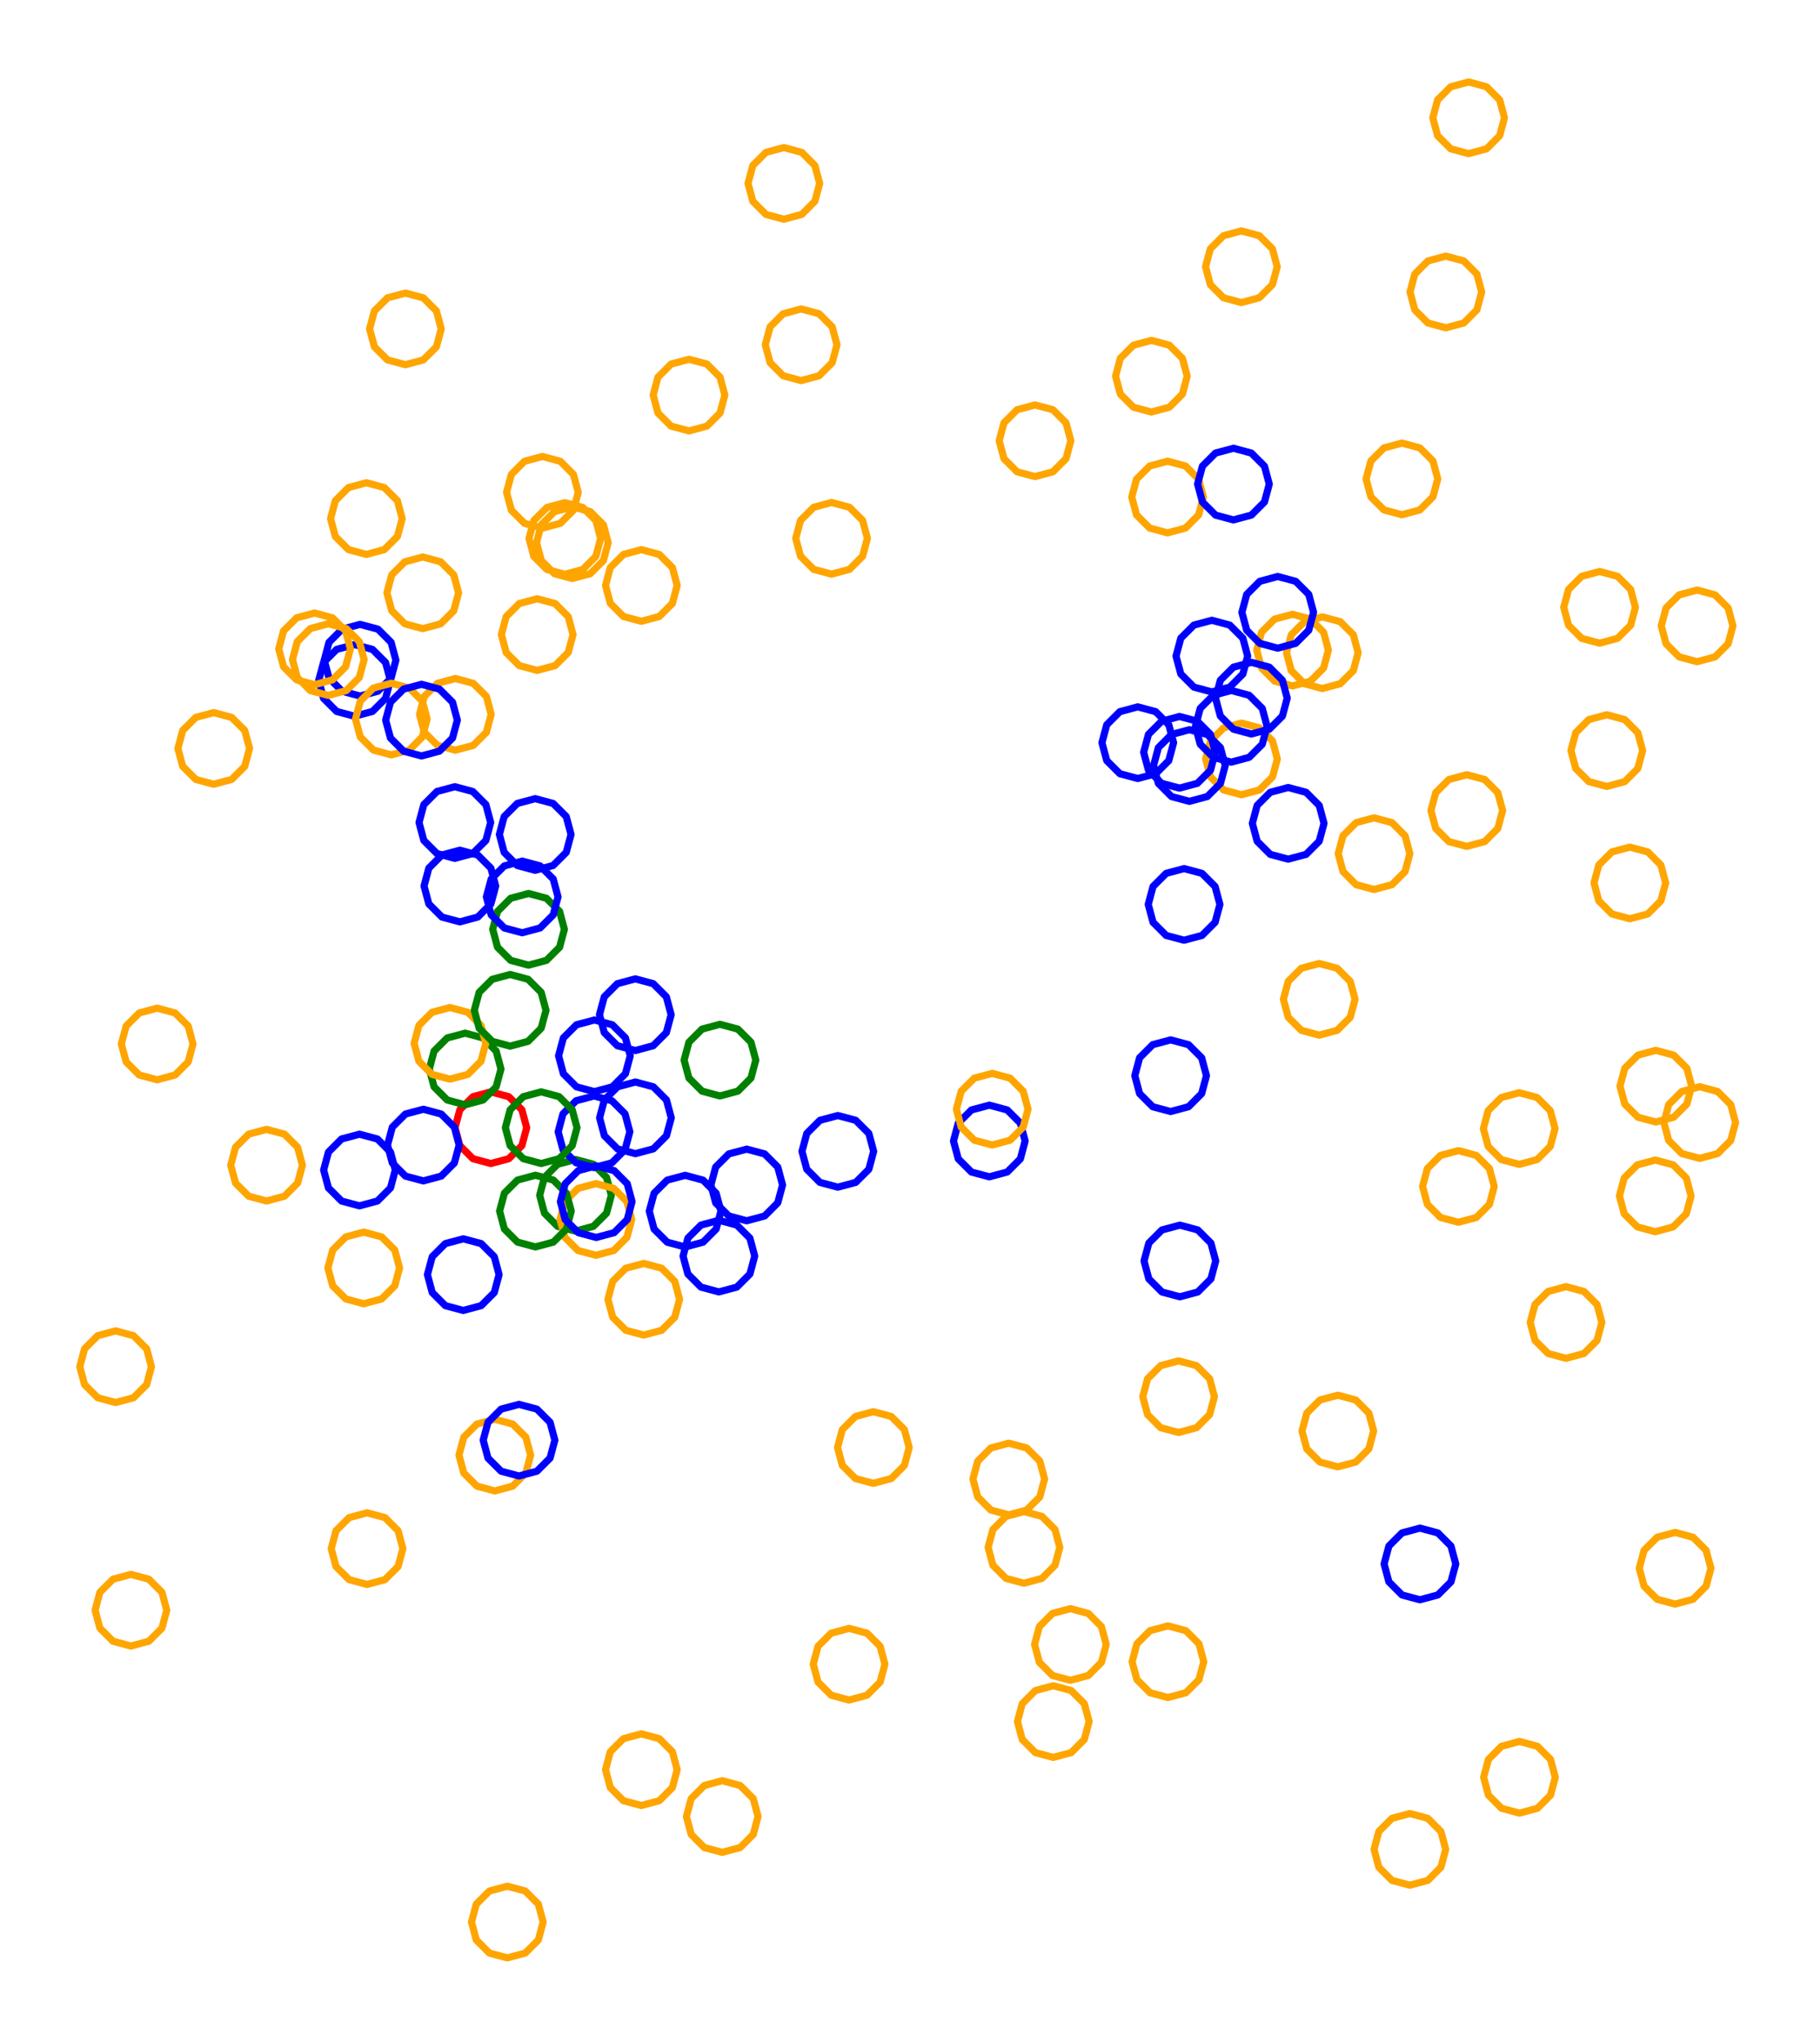 <?xml version="1.0" ?><!DOCTYPE svg  PUBLIC '-//W3C//DTD SVG 1.1//EN'  'http://www.w3.org/Graphics/SVG/1.1/DTD/svg11.dtd'><svg height="285.000" viewBox="-129.000 -134.000 254.000 285.000" width="254.000" xmlns="http://www.w3.org/2000/svg"><line fill="none" stroke="none" stroke-linecap="round" stroke-width="2.0" x1="0.0" x2="0.0" y1="0.0" y2="0.0"/><polygon fill="none" fill-rule="evenodd" points="0.0,0.0 0.0,0.0 0.0,0.0" stroke-linejoin="round"/><polyline fill="none" points="-12.947,-53.87 -10.447,-54.54 -8.617,-56.37 -7.947,-58.87 -8.617,-61.37 -10.447,-63.2 -12.947,-63.87 -15.447,-63.2 -17.277,-61.37 -17.947,-58.87 -17.277,-56.37 -15.447,-54.54 -12.947,-53.87" stroke="#ffa500" stroke-linecap="round" stroke-linejoin="round"/><polyline fill="none" points="33.948,-59.632 36.448,-60.302 38.278,-62.132 38.948,-64.632 38.278,-67.132 36.448,-68.962 33.948,-69.632 31.448,-68.962 29.618,-67.132 28.948,-64.632 29.618,-62.132 31.448,-60.302 33.948,-59.632" stroke="#ffa500" stroke-linecap="round" stroke-linejoin="round"/><polyline fill="none" points="44.246,-91.773 46.746,-92.443 48.577,-94.273 49.246,-96.773 48.577,-99.273 46.746,-101.103 44.246,-101.773 41.746,-101.103 39.916,-99.273 39.246,-96.773 39.916,-94.273 41.746,-92.443 44.246,-91.773" stroke="#ffa500" stroke-linecap="round" stroke-linejoin="round"/><polyline fill="none" points="15.445,-67.485 17.945,-68.154 19.775,-69.985 20.445,-72.485 19.775,-74.985 17.945,-76.815 15.445,-77.485 12.945,-76.815 11.115,-74.985 10.445,-72.485 11.115,-69.985 12.945,-68.154 15.445,-67.485" stroke="#ffa500" stroke-linecap="round" stroke-linejoin="round"/><polyline fill="none" points="-40.32,27.009 -37.82,26.339 -35.99,24.509 -35.32,22.009 -35.99,19.509 -37.82,17.679 -40.32,17.009 -42.82,17.679 -44.65,19.509 -45.32,22.009 -44.65,24.509 -42.82,26.339 -40.32,27.009" stroke="#00f" stroke-linecap="round" stroke-linejoin="round"/><polyline fill="none" points="-79.519,-34.038 -77.019,-34.708 -75.189,-36.538 -74.519,-39.038 -75.189,-41.538 -77.019,-43.368 -79.519,-44.038 -82.019,-43.368 -83.849,-41.538 -84.519,-39.038 -83.849,-36.538 -82.019,-34.708 -79.519,-34.038" stroke="#00f" stroke-linecap="round" stroke-linejoin="round"/><polyline fill="none" points="31.686,-76.496 34.186,-77.166 36.016,-78.996 36.686,-81.496 36.016,-83.996 34.186,-85.827 31.686,-86.496 29.186,-85.827 27.356,-83.996 26.686,-81.496 27.356,-78.996 29.186,-77.166 31.686,-76.496" stroke="#ffa500" stroke-linecap="round" stroke-linejoin="round"/><polyline fill="none" points="75.963,-112.559 78.463,-113.229 80.293,-115.059 80.963,-117.559 80.293,-120.059 78.463,-121.889 75.963,-122.559 73.463,-121.889 71.633,-120.059 70.963,-117.559 71.633,-115.059 73.463,-113.229 75.963,-112.559" stroke="#ffa500" stroke-linecap="round" stroke-linejoin="round"/><polyline fill="none" points="-78.751,-36.861 -76.251,-37.531 -74.421,-39.361 -73.751,-41.861 -74.421,-44.361 -76.251,-46.191 -78.751,-46.861 -81.251,-46.191 -83.081,-44.361 -83.751,-41.861 -83.081,-39.361 -81.251,-37.531 -78.751,-36.861" stroke="#00f" stroke-linecap="round" stroke-linejoin="round"/><polyline fill="none" points="-28.671,46.304 -26.171,45.634 -24.341,43.804 -23.671,41.304 -24.341,38.804 -26.171,36.974 -28.671,36.304 -31.171,36.974 -33.001,38.804 -33.671,41.304 -33.001,43.804 -31.171,45.634 -28.671,46.304" stroke="#00f" stroke-linecap="round" stroke-linejoin="round"/><polyline fill="none" points="75.703,-15.875 78.203,-16.544 80.033,-18.375 80.703,-20.875 80.033,-23.375 78.203,-25.205 75.703,-25.875 73.203,-25.205 71.373,-23.375 70.703,-20.875 71.373,-18.375 73.203,-16.544 75.703,-15.875" stroke="#ffa500" stroke-linecap="round" stroke-linejoin="round"/><polyline fill="none" points="51.39,-38.267 53.89,-38.937 55.72,-40.767 56.39,-43.267 55.72,-45.767 53.89,-47.598 51.39,-48.267 48.89,-47.598 47.06,-45.767 46.39,-43.267 47.06,-40.767 48.89,-38.937 51.39,-38.267" stroke="#ffa500" stroke-linecap="round" stroke-linejoin="round"/><polyline fill="none" points="72.782,-88.25 75.282,-88.92 77.112,-90.75 77.782,-93.25 77.112,-95.75 75.282,-97.581 72.782,-98.25 70.282,-97.581 68.452,-95.75 67.782,-93.25 68.452,-90.75 70.282,-88.92 72.782,-88.25" stroke="#ffa500" stroke-linecap="round" stroke-linejoin="round"/><polyline fill="none" points="9.068,30.241 11.568,29.571 13.399,27.741 14.068,25.241 13.399,22.741 11.568,20.911 9.068,20.241 6.568,20.911 4.738,22.741 4.068,25.241 4.738,27.741 6.568,29.571 9.068,30.241" stroke="#00f" stroke-linecap="round" stroke-linejoin="round"/><polyline fill="none" points="44.265,-23.082 46.765,-23.752 48.596,-25.582 49.265,-28.082 48.596,-30.582 46.765,-32.412 44.265,-33.082 41.765,-32.412 39.935,-30.582 39.265,-28.082 39.935,-25.582 41.765,-23.752 44.265,-23.082" stroke="#ffa500" stroke-linecap="round" stroke-linejoin="round"/><polyline fill="none" points="66.652,-62.161 69.152,-62.83 70.982,-64.661 71.652,-67.161 70.982,-69.661 69.152,-71.491 66.652,-72.161 64.152,-71.491 62.322,-69.661 61.652,-67.161 62.322,-64.661 64.152,-62.83 66.652,-62.161" stroke="#ffa500" stroke-linecap="round" stroke-linejoin="round"/><polyline fill="none" points="-55.235,0.698 -52.735,0.029 -50.905,-1.802 -50.235,-4.302 -50.905,-6.802 -52.735,-8.632 -55.235,-9.302 -57.735,-8.632 -59.565,-6.802 -60.235,-4.302 -59.565,-1.802 -57.735,0.029 -55.235,0.698" stroke="#008000" stroke-linecap="round" stroke-linejoin="round"/><polyline fill="none" points="95.242,-24.243 97.742,-24.913 99.572,-26.743 100.242,-29.243 99.572,-31.743 97.742,-33.574 95.242,-34.243 92.742,-33.574 90.912,-31.743 90.242,-29.243 90.912,-26.743 92.742,-24.913 95.242,-24.243" stroke="#ffa500" stroke-linecap="round" stroke-linejoin="round"/><polyline fill="none" points="-56.121,-3.821 -53.621,-4.491 -51.791,-6.321 -51.121,-8.821 -51.791,-11.321 -53.621,-13.151 -56.121,-13.821 -58.621,-13.151 -60.451,-11.321 -61.121,-8.821 -60.451,-6.321 -58.621,-4.491 -56.121,-3.821" stroke="#00f" stroke-linecap="round" stroke-linejoin="round"/><polyline fill="none" points="43.139,-61.439 45.639,-62.109 47.469,-63.939 48.139,-66.439 47.469,-68.939 45.639,-70.769 43.139,-71.439 40.639,-70.769 38.809,-68.939 38.139,-66.439 38.809,-63.939 40.639,-62.109 43.139,-61.439" stroke="#00f" stroke-linecap="round" stroke-linejoin="round"/><polyline fill="none" points="107.847,-41.651 110.347,-42.32 112.178,-44.151 112.847,-46.651 112.178,-49.151 110.347,-50.981 107.847,-51.651 105.347,-50.981 103.517,-49.151 102.847,-46.651 103.517,-44.151 105.347,-42.32 107.847,-41.651" stroke="#ffa500" stroke-linecap="round" stroke-linejoin="round"/><polyline fill="none" points="94.238,-44.238 96.738,-44.908 98.568,-46.738 99.238,-49.238 98.568,-51.738 96.738,-53.568 94.238,-54.238 91.738,-53.568 89.908,-51.738 89.238,-49.238 89.908,-46.738 91.738,-44.908 94.238,-44.238" stroke="#ffa500" stroke-linecap="round" stroke-linejoin="round"/><polyline fill="none" points="55.542,-37.906 58.042,-38.576 59.872,-40.406 60.542,-42.906 59.872,-45.406 58.042,-47.237 55.542,-47.906 53.042,-47.237 51.211,-45.406 50.542,-42.906 51.211,-40.406 53.042,-38.576 55.542,-37.906" stroke="#ffa500" stroke-linecap="round" stroke-linejoin="round"/><polyline fill="none" points="35.664,46.986 38.164,46.316 39.994,44.486 40.664,41.986 39.994,39.486 38.164,37.656 35.664,36.986 33.164,37.656 31.334,39.486 30.664,41.986 31.334,44.486 33.164,46.316 35.664,46.986" stroke="#00f" stroke-linecap="round" stroke-linejoin="round"/><polyline fill="none" points="35.609,-24.007 38.109,-24.677 39.939,-26.507 40.609,-29.007 39.939,-31.507 38.109,-33.337 35.609,-34.007 33.109,-33.337 31.278,-31.507 30.609,-29.007 31.278,-26.507 33.109,-24.677 35.609,-24.007" stroke="#00f" stroke-linecap="round" stroke-linejoin="round"/><polyline fill="none" points="42.833,-27.634 45.333,-28.304 47.163,-30.134 47.833,-32.634 47.163,-35.134 45.333,-36.964 42.833,-37.634 40.333,-36.964 38.503,-35.134 37.833,-32.634 38.503,-30.134 40.333,-28.304 42.833,-27.634" stroke="#00f" stroke-linecap="round" stroke-linejoin="round"/><polyline fill="none" points="83.021,28.504 85.521,27.834 87.351,26.004 88.021,23.504 87.351,21.004 85.521,19.174 83.021,18.504 80.521,19.174 78.691,21.004 78.021,23.504 78.691,26.004 80.521,27.834 83.021,28.504" stroke="#ffa500" stroke-linecap="round" stroke-linejoin="round"/><polyline fill="none" points="108.214,27.666 110.714,26.996 112.544,25.166 113.214,22.666 112.544,20.166 110.714,18.335 108.214,17.666 105.714,18.335 103.884,20.166 103.214,22.666 103.884,25.166 105.714,26.996 108.214,27.666" stroke="#ffa500" stroke-linecap="round" stroke-linejoin="round"/><polyline fill="none" points="55.113,10.468 57.613,9.798 59.443,7.968 60.113,5.468 59.443,2.968 57.613,1.138 55.113,0.468 52.613,1.138 50.783,2.968 50.113,5.468 50.783,7.968 52.613,9.798 55.113,10.468" stroke="#ffa500" stroke-linecap="round" stroke-linejoin="round"/><polyline fill="none" points="98.46,-5.775 100.96,-6.444 102.79,-8.275 103.46,-10.775 102.79,-13.275 100.96,-15.105 98.46,-15.775 95.96,-15.105 94.13,-13.275 93.46,-10.775 94.13,-8.275 95.96,-6.444 98.46,-5.775" stroke="#ffa500" stroke-linecap="round" stroke-linejoin="round"/><polyline fill="none" points="9.472,25.803 11.972,25.133 13.802,23.303 14.472,20.803 13.802,18.303 11.972,16.473 9.472,15.803 6.972,16.473 5.142,18.303 4.472,20.803 5.142,23.303 6.972,25.133 9.472,25.803" stroke="#ffa500" stroke-linecap="round" stroke-linejoin="round"/><polyline fill="none" points="36.994,-22.161 39.494,-22.831 41.324,-24.661 41.994,-27.161 41.324,-29.661 39.494,-31.491 36.994,-32.161 34.494,-31.491 32.664,-29.661 31.994,-27.161 32.664,-24.661 34.494,-22.831 36.994,-22.161" stroke="#00f" stroke-linecap="round" stroke-linejoin="round"/><polyline fill="none" points="-65.45,-29.302 -62.95,-29.972 -61.12,-31.802 -60.45,-34.302 -61.12,-36.802 -62.95,-38.632 -65.45,-39.302 -67.95,-38.632 -69.781,-36.802 -70.45,-34.302 -69.781,-31.802 -67.95,-29.972 -65.45,-29.302" stroke="#ffa500" stroke-linecap="round" stroke-linejoin="round"/><polyline fill="none" points="-7.114,73.02 -4.614,72.35 -2.784,70.52 -2.114,68.02 -2.784,65.52 -4.614,63.69 -7.114,63.02 -9.614,63.69 -11.444,65.52 -12.114,68.02 -11.444,70.52 -9.614,72.35 -7.114,73.02" stroke="#ffa500" stroke-linecap="round" stroke-linejoin="round"/><polyline fill="none" points="104.776,89.872 107.276,89.202 109.106,87.372 109.776,84.872 109.106,82.372 107.276,80.542 104.776,79.872 102.276,80.542 100.446,82.372 99.776,84.872 100.446,87.372 102.276,89.202 104.776,89.872" stroke="#ffa500" stroke-linecap="round" stroke-linejoin="round"/><polyline fill="none" points="-60.496,28.386 -57.996,27.716 -56.166,25.886 -55.496,23.386 -56.166,20.886 -57.996,19.056 -60.496,18.386 -62.996,19.056 -64.826,20.886 -65.496,23.386 -64.826,25.886 -62.996,27.716 -60.496,28.386" stroke="#f00" stroke-linecap="round" stroke-linejoin="round"/><polyline fill="none" points="74.536,36.585 77.036,35.916 78.866,34.085 79.536,31.585 78.866,29.085 77.036,27.255 74.536,26.585 72.036,27.255 70.205,29.085 69.536,31.585 70.205,34.085 72.036,35.916 74.536,36.585" stroke="#ffa500" stroke-linecap="round" stroke-linejoin="round"/><polyline fill="none" points="62.761,-9.86 65.261,-10.53 67.091,-12.36 67.761,-14.86 67.091,-17.36 65.261,-19.19 62.761,-19.86 60.261,-19.19 58.431,-17.36 57.761,-14.86 58.431,-12.36 60.261,-10.53 62.761,-9.86" stroke="#ffa500" stroke-linecap="round" stroke-linejoin="round"/><polyline fill="none" points="102.008,37.901 104.508,37.231 106.338,35.401 107.008,32.901 106.338,30.401 104.508,28.571 102.008,27.901 99.508,28.571 97.678,30.401 97.008,32.901 97.678,35.401 99.508,37.231 102.008,37.901" stroke="#ffa500" stroke-linecap="round" stroke-linejoin="round"/><polyline fill="none" points="-24.788,36.376 -22.288,35.706 -20.458,33.876 -19.788,31.376 -20.458,28.876 -22.288,27.046 -24.788,26.376 -27.288,27.046 -29.118,28.876 -29.788,31.376 -29.118,33.876 -27.288,35.706 -24.788,36.376" stroke="#00f" stroke-linecap="round" stroke-linejoin="round"/><polyline fill="none" points="102.086,22.59 104.586,21.921 106.416,20.09 107.086,17.59 106.416,15.09 104.586,13.26 102.086,12.59 99.586,13.26 97.756,15.09 97.086,17.59 97.756,20.09 99.586,21.921 102.086,22.59" stroke="#ffa500" stroke-linecap="round" stroke-linejoin="round"/><polyline fill="none" points="89.556,55.571 92.056,54.901 93.886,53.071 94.556,50.571 93.886,48.071 92.056,46.241 89.556,45.571 87.056,46.241 85.226,48.071 84.556,50.571 85.226,53.071 87.056,54.901 89.556,55.571" stroke="#ffa500" stroke-linecap="round" stroke-linejoin="round"/><polyline fill="none" points="83.058,119.044 85.558,118.374 87.389,116.544 88.058,114.044 87.389,111.544 85.558,109.714 83.058,109.044 80.558,109.714 78.728,111.544 78.058,114.044 78.728,116.544 80.558,118.374 83.058,119.044" stroke="#ffa500" stroke-linecap="round" stroke-linejoin="round"/><polyline fill="none" points="33.998,102.914 36.498,102.244 38.328,100.414 38.998,97.914 38.328,95.414 36.498,93.583 33.998,92.914 31.498,93.583 29.668,95.414 28.998,97.914 29.668,100.414 31.498,102.244 33.998,102.914" stroke="#ffa500" stroke-linecap="round" stroke-linejoin="round"/><polyline fill="none" points="-40.337,12.615 -37.837,11.946 -36.007,10.115 -35.337,7.615 -36.007,5.115 -37.837,3.285 -40.337,2.615 -42.837,3.285 -44.667,5.115 -45.337,7.615 -44.667,10.115 -42.837,11.946 -40.337,12.615" stroke="#00f" stroke-linecap="round" stroke-linejoin="round"/><polyline fill="none" points="-78.832,34.29 -76.332,33.62 -74.501,31.79 -73.832,29.29 -74.501,26.79 -76.332,24.959 -78.832,24.29 -81.332,24.959 -83.162,26.79 -83.832,29.29 -83.162,31.79 -81.332,33.62 -78.832,34.29" stroke="#00f" stroke-linecap="round" stroke-linejoin="round"/><polyline fill="none" points="67.762,129.104 70.262,128.435 72.092,126.604 72.762,124.104 72.092,121.604 70.262,119.774 67.762,119.104 65.262,119.774 63.432,121.604 62.762,124.104 63.432,126.604 65.262,128.435 67.762,129.104" stroke="#ffa500" stroke-linecap="round" stroke-linejoin="round"/><polyline fill="none" points="13.903,86.959 16.403,86.289 18.234,84.459 18.903,81.959 18.234,79.459 16.403,77.629 13.903,76.959 11.403,77.629 9.573,79.459 8.903,81.959 9.573,84.459 11.403,86.289 13.903,86.959" stroke="#ffa500" stroke-linecap="round" stroke-linejoin="round"/><polyline fill="none" points="-46.045,18.352 -43.545,17.683 -41.715,15.852 -41.045,13.352 -41.715,10.852 -43.545,9.022 -46.045,8.352 -48.545,9.022 -50.375,10.852 -51.045,13.352 -50.375,15.852 -48.545,17.683 -46.045,18.352" stroke="#00f" stroke-linecap="round" stroke-linejoin="round"/><polyline fill="none" points="57.707,70.719 60.207,70.049 62.037,68.219 62.707,65.719 62.037,63.219 60.207,61.389 57.707,60.719 55.207,61.389 53.377,63.219 52.707,65.719 53.377,68.219 55.207,70.049 57.707,70.719" stroke="#ffa500" stroke-linecap="round" stroke-linejoin="round"/><polyline fill="none" points="34.373,21.128 36.873,20.458 38.703,18.628 39.373,16.128 38.703,13.628 36.873,11.798 34.373,11.128 31.873,11.798 30.043,13.628 29.373,16.128 30.043,18.628 31.873,20.458 34.373,21.128" stroke="#00f" stroke-linecap="round" stroke-linejoin="round"/><polyline fill="none" points="17.995,111.27 20.495,110.6 22.326,108.77 22.995,106.27 22.326,103.77 20.495,101.94 17.995,101.27 15.495,101.94 13.665,103.77 12.995,106.27 13.665,108.77 15.495,110.6 17.995,111.27" stroke="#ffa500" stroke-linecap="round" stroke-linejoin="round"/><polyline fill="none" points="11.784,77.416 14.284,76.747 16.114,74.916 16.784,72.416 16.114,69.916 14.284,68.086 11.784,67.416 9.284,68.086 7.454,69.916 6.784,72.416 7.454,74.916 9.284,76.747 11.784,77.416" stroke="#ffa500" stroke-linecap="round" stroke-linejoin="round"/><polyline fill="none" points="20.385,100.507 22.885,99.837 24.716,98.007 25.385,95.507 24.716,93.007 22.885,91.177 20.385,90.507 17.885,91.177 16.055,93.007 15.385,95.507 16.055,98.007 17.885,99.837 20.385,100.507" stroke="#ffa500" stroke-linecap="round" stroke-linejoin="round"/><polyline fill="none" points="35.485,65.925 37.985,65.255 39.815,63.425 40.485,60.925 39.815,58.425 37.985,56.594 35.485,55.925 32.985,56.594 31.154,58.425 30.485,60.925 31.154,63.425 32.985,65.255 35.485,65.925" stroke="#ffa500" stroke-linecap="round" stroke-linejoin="round"/><polyline fill="none" points="-12.074,31.687 -9.574,31.017 -7.743,29.187 -7.074,26.687 -7.743,24.187 -9.574,22.356 -12.074,21.687 -14.574,22.356 -16.404,24.187 -17.074,26.687 -16.404,29.187 -14.574,31.017 -12.074,31.687" stroke="#00f" stroke-linecap="round" stroke-linejoin="round"/><polyline fill="none" points="-39.493,117.983 -36.993,117.313 -35.163,115.483 -34.493,112.983 -35.163,110.483 -36.993,108.653 -39.493,107.983 -41.993,108.653 -43.823,110.483 -44.493,112.983 -43.823,115.483 -41.993,117.313 -39.493,117.983" stroke="#ffa500" stroke-linecap="round" stroke-linejoin="round"/><polyline fill="none" points="-64.348,48.891 -61.848,48.221 -60.018,46.391 -59.348,43.891 -60.018,41.391 -61.848,39.561 -64.348,38.891 -66.848,39.561 -68.678,41.391 -69.348,43.891 -68.678,46.391 -66.848,48.221 -64.348,48.891" stroke="#00f" stroke-linecap="round" stroke-linejoin="round"/><polyline fill="none" points="-58.199,139.248 -55.699,138.578 -53.869,136.748 -53.199,134.248 -53.869,131.748 -55.699,129.918 -58.199,129.248 -60.699,129.918 -62.529,131.748 -63.199,134.248 -62.529,136.748 -60.699,138.578 -58.199,139.248" stroke="#ffa500" stroke-linecap="round" stroke-linejoin="round"/><polyline fill="none" points="-10.502,103.261 -8.002,102.591 -6.172,100.761 -5.502,98.261 -6.172,95.761 -8.002,93.93 -10.502,93.261 -13.002,93.93 -14.832,95.761 -15.502,98.261 -14.832,100.761 -13.002,102.591 -10.502,103.261" stroke="#ffa500" stroke-linecap="round" stroke-linejoin="round"/><polyline fill="none" points="-48.683,37.819 -46.183,37.149 -44.353,35.319 -43.683,32.819 -44.353,30.319 -46.183,28.488 -48.683,27.819 -51.183,28.488 -53.013,30.319 -53.683,32.819 -53.013,35.319 -51.183,37.149 -48.683,37.819" stroke="#008000" stroke-linecap="round" stroke-linejoin="round"/><polyline fill="none" points="-46.101,28.954 -43.601,28.284 -41.771,26.454 -41.101,23.954 -41.771,21.454 -43.601,19.624 -46.101,18.954 -48.601,19.624 -50.431,21.454 -51.101,23.954 -50.431,26.454 -48.601,28.284 -46.101,28.954" stroke="#00f" stroke-linecap="round" stroke-linejoin="round"/><polyline fill="none" points="-33.385,40.034 -30.885,39.364 -29.055,37.534 -28.385,35.034 -29.055,32.534 -30.885,30.703 -33.385,30.034 -35.885,30.703 -37.715,32.534 -38.385,35.034 -37.715,37.534 -35.885,39.364 -33.385,40.034" stroke="#00f" stroke-linecap="round" stroke-linejoin="round"/><polyline fill="none" points="-69.92,30.811 -67.42,30.141 -65.59,28.311 -64.92,25.811 -65.59,23.311 -67.42,21.481 -69.92,20.811 -72.42,21.481 -74.25,23.311 -74.92,25.811 -74.25,28.311 -72.42,30.141 -69.92,30.811" stroke="#00f" stroke-linecap="round" stroke-linejoin="round"/><polyline fill="none" points="-28.206,124.52 -25.706,123.85 -23.876,122.02 -23.206,119.52 -23.876,117.02 -25.706,115.19 -28.206,114.52 -30.706,115.19 -32.536,117.02 -33.206,119.52 -32.536,122.02 -30.706,123.85 -28.206,124.52" stroke="#ffa500" stroke-linecap="round" stroke-linejoin="round"/><polyline fill="none" points="-77.776,87.132 -75.276,86.462 -73.446,84.632 -72.776,82.132 -73.446,79.632 -75.276,77.802 -77.776,77.132 -80.276,77.802 -82.106,79.632 -82.776,82.132 -82.106,84.632 -80.276,86.462 -77.776,87.132" stroke="#ffa500" stroke-linecap="round" stroke-linejoin="round"/><polyline fill="none" points="-45.838,41.192 -43.338,40.523 -41.507,38.692 -40.838,36.192 -41.507,33.692 -43.338,31.862 -45.838,31.192 -48.338,31.862 -50.168,33.692 -50.838,36.192 -50.168,38.692 -48.338,40.523 -45.838,41.192" stroke="#ffa500" stroke-linecap="round" stroke-linejoin="round"/><polyline fill="none" points="-59.946,74.079 -57.446,73.409 -55.615,71.579 -54.946,69.079 -55.615,66.579 -57.446,64.749 -59.946,64.079 -62.446,64.749 -64.276,66.579 -64.946,69.079 -64.276,71.579 -62.446,73.409 -59.946,74.079" stroke="#ffa500" stroke-linecap="round" stroke-linejoin="round"/><polyline fill="none" points="-39.159,52.328 -36.659,51.658 -34.829,49.828 -34.159,47.328 -34.829,44.828 -36.659,42.997 -39.159,42.328 -41.659,42.997 -43.49,44.828 -44.159,47.328 -43.49,49.828 -41.659,51.658 -39.159,52.328" stroke="#ffa500" stroke-linecap="round" stroke-linejoin="round"/><polyline fill="none" points="-64.087,20.19 -61.587,19.521 -59.757,17.69 -59.087,15.19 -59.757,12.69 -61.587,10.86 -64.087,10.19 -66.587,10.86 -68.417,12.69 -69.087,15.19 -68.417,17.69 -66.587,19.521 -64.087,20.19" stroke="#008000" stroke-linecap="round" stroke-linejoin="round"/><polyline fill="none" points="-56.565,71.995 -54.065,71.325 -52.235,69.495 -51.565,66.995 -52.235,64.495 -54.065,62.664 -56.565,61.995 -59.065,62.664 -60.895,64.495 -61.565,66.995 -60.895,69.495 -59.065,71.325 -56.565,71.995" stroke="#00f" stroke-linecap="round" stroke-linejoin="round"/><polyline fill="none" points="-110.729,95.727 -108.229,95.057 -106.399,93.227 -105.729,90.727 -106.399,88.227 -108.229,86.397 -110.729,85.727 -113.229,86.397 -115.059,88.227 -115.729,90.727 -115.059,93.227 -113.229,95.057 -110.729,95.727" stroke="#ffa500" stroke-linecap="round" stroke-linejoin="round"/><polyline fill="none" points="69.166,89.269 71.666,88.599 73.496,86.769 74.166,84.269 73.496,81.769 71.666,79.939 69.166,79.269 66.666,79.939 64.835,81.769 64.166,84.269 64.835,86.769 66.666,88.599 69.166,89.269" stroke="#00f" stroke-linecap="round" stroke-linejoin="round"/><polyline fill="none" points="-83.183,-36.948 -80.683,-37.618 -78.853,-39.448 -78.183,-41.948 -78.853,-44.448 -80.683,-46.278 -83.183,-46.948 -85.683,-46.278 -87.514,-44.448 -88.183,-41.948 -87.514,-39.448 -85.683,-37.618 -83.183,-36.948" stroke="#ffa500" stroke-linecap="round" stroke-linejoin="round"/><polyline fill="none" points="-78.237,47.956 -75.737,47.287 -73.907,45.456 -73.237,42.956 -73.907,40.456 -75.737,38.626 -78.237,37.956 -80.737,38.626 -82.567,40.456 -83.237,42.956 -82.567,45.456 -80.737,47.287 -78.237,47.956" stroke="#ffa500" stroke-linecap="round" stroke-linejoin="round"/><polyline fill="none" points="-112.866,61.742 -110.366,61.072 -108.535,59.242 -107.866,56.742 -108.535,54.242 -110.366,52.412 -112.866,51.742 -115.366,52.412 -117.196,54.242 -117.866,56.742 -117.196,59.242 -115.366,61.072 -112.866,61.742" stroke="#ffa500" stroke-linecap="round" stroke-linejoin="round"/><polyline fill="none" points="-54.276,40.024 -51.776,39.354 -49.946,37.524 -49.276,35.024 -49.946,32.524 -51.776,30.694 -54.276,30.024 -56.776,30.694 -58.606,32.524 -59.276,35.024 -58.606,37.524 -56.776,39.354 -54.276,40.024" stroke="#008000" stroke-linecap="round" stroke-linejoin="round"/><polyline fill="none" points="-74.387,-28.648 -71.887,-29.318 -70.057,-31.148 -69.387,-33.648 -70.057,-36.148 -71.887,-37.978 -74.387,-38.648 -76.887,-37.978 -78.717,-36.148 -79.387,-33.648 -78.717,-31.148 -76.887,-29.318 -74.387,-28.648" stroke="#ffa500" stroke-linecap="round" stroke-linejoin="round"/><polyline fill="none" points="-65.521,-14.205 -63.021,-14.875 -61.191,-16.705 -60.521,-19.205 -61.191,-21.705 -63.021,-23.535 -65.521,-24.205 -68.021,-23.535 -69.851,-21.705 -70.521,-19.205 -69.851,-16.705 -68.021,-14.875 -65.521,-14.205" stroke="#00f" stroke-linecap="round" stroke-linejoin="round"/><polyline fill="none" points="29.787,-25.348 32.287,-26.018 34.117,-27.848 34.787,-30.348 34.117,-32.848 32.287,-34.678 29.787,-35.348 27.287,-34.678 25.457,-32.848 24.787,-30.348 25.457,-27.848 27.287,-26.018 29.787,-25.348" stroke="#00f" stroke-linecap="round" stroke-linejoin="round"/><polyline fill="none" points="-54.306,-12.538 -51.806,-13.208 -49.976,-15.038 -49.306,-17.538 -49.976,-20.038 -51.806,-21.868 -54.306,-22.538 -56.806,-21.868 -58.636,-20.038 -59.306,-17.538 -58.636,-15.038 -56.806,-13.208 -54.306,-12.538" stroke="#00f" stroke-linecap="round" stroke-linejoin="round"/><polyline fill="none" points="-91.798,33.617 -89.298,32.947 -87.468,31.117 -86.798,28.617 -87.468,26.117 -89.298,24.287 -91.798,23.617 -94.298,24.287 -96.129,26.117 -96.798,28.617 -96.129,31.117 -94.298,32.947 -91.798,33.617" stroke="#ffa500" stroke-linecap="round" stroke-linejoin="round"/><polyline fill="none" points="-28.524,18.955 -26.024,18.285 -24.194,16.455 -23.524,13.955 -24.194,11.455 -26.024,9.624 -28.524,8.955 -31.024,9.624 -32.854,11.455 -33.524,13.955 -32.854,16.455 -31.024,18.285 -28.524,18.955" stroke="#008000" stroke-linecap="round" stroke-linejoin="round"/><polyline fill="none" points="-66.205,16.612 -63.705,15.942 -61.875,14.112 -61.205,11.612 -61.875,9.112 -63.705,7.282 -66.205,6.612 -68.705,7.282 -70.536,9.112 -71.205,11.612 -70.536,14.112 -68.705,15.942 -66.205,16.612" stroke="#ffa500" stroke-linecap="round" stroke-linejoin="round"/><polyline fill="none" points="-50.172,-53.849 -47.672,-54.519 -45.842,-56.349 -45.172,-58.849 -45.842,-61.349 -47.672,-63.179 -50.172,-63.849 -52.672,-63.179 -54.502,-61.349 -55.172,-58.849 -54.502,-56.349 -52.672,-54.519 -50.172,-53.849" stroke="#ffa500" stroke-linecap="round" stroke-linejoin="round"/><polyline fill="none" points="-107.065,16.701 -104.565,16.031 -102.735,14.201 -102.065,11.701 -102.735,9.201 -104.565,7.371 -107.065,6.701 -109.565,7.371 -111.395,9.201 -112.065,11.701 -111.395,14.201 -109.565,16.031 -107.065,16.701" stroke="#ffa500" stroke-linecap="round" stroke-linejoin="round"/><polyline fill="none" points="-54.029,-40.437 -51.529,-41.106 -49.699,-42.937 -49.029,-45.437 -49.699,-47.937 -51.529,-49.767 -54.029,-50.437 -56.529,-49.767 -58.359,-47.937 -59.029,-45.437 -58.359,-42.937 -56.529,-41.106 -54.029,-40.437" stroke="#ffa500" stroke-linecap="round" stroke-linejoin="round"/><polyline fill="none" points="-85.098,-38.445 -82.598,-39.115 -80.768,-40.945 -80.098,-43.445 -80.768,-45.945 -82.598,-47.775 -85.098,-48.445 -87.598,-47.775 -89.428,-45.945 -90.098,-43.445 -89.428,-40.945 -87.598,-39.115 -85.098,-38.445" stroke="#ffa500" stroke-linecap="round" stroke-linejoin="round"/><polyline fill="none" points="50.779,-14.093 53.279,-14.762 55.109,-16.593 55.779,-19.093 55.109,-21.593 53.279,-23.423 50.779,-24.093 48.279,-23.423 46.449,-21.593 45.779,-19.093 46.449,-16.593 48.279,-14.762 50.779,-14.093" stroke="#00f" stroke-linecap="round" stroke-linejoin="round"/><polyline fill="none" points="49.32,-43.541 51.82,-44.211 53.65,-46.041 54.32,-48.541 53.65,-51.041 51.82,-52.872 49.32,-53.541 46.82,-52.872 44.99,-51.041 44.32,-48.541 44.99,-46.041 46.82,-44.211 49.32,-43.541" stroke="#00f" stroke-linecap="round" stroke-linejoin="round"/><polyline fill="none" points="-70.176,-28.496 -67.676,-29.166 -65.845,-30.996 -65.176,-33.496 -65.845,-35.996 -67.676,-37.826 -70.176,-38.496 -72.676,-37.826 -74.506,-35.996 -75.176,-33.496 -74.506,-30.996 -72.676,-29.166 -70.176,-28.496" stroke="#00f" stroke-linecap="round" stroke-linejoin="round"/><polyline fill="none" points="40.125,-37.432 42.625,-38.102 44.455,-39.932 45.125,-42.432 44.455,-44.932 42.625,-46.762 40.125,-47.432 37.625,-46.762 35.795,-44.932 35.125,-42.432 35.795,-39.932 37.625,-38.102 40.125,-37.432" stroke="#00f" stroke-linecap="round" stroke-linejoin="round"/><polyline fill="none" points="-77.869,-56.624 -75.369,-57.294 -73.539,-59.124 -72.869,-61.624 -73.539,-64.124 -75.369,-65.954 -77.869,-66.624 -80.369,-65.954 -82.199,-64.124 -82.869,-61.624 -82.199,-59.124 -80.369,-57.294 -77.869,-56.624" stroke="#ffa500" stroke-linecap="round" stroke-linejoin="round"/><polyline fill="none" points="-99.173,-24.547 -96.673,-25.217 -94.843,-27.047 -94.173,-29.547 -94.843,-32.047 -96.673,-33.877 -99.173,-34.547 -101.673,-33.877 -103.503,-32.047 -104.173,-29.547 -103.503,-27.047 -101.673,-25.217 -99.173,-24.547" stroke="#ffa500" stroke-linecap="round" stroke-linejoin="round"/><polyline fill="none" points="36.249,-2.778 38.749,-3.447 40.579,-5.278 41.249,-7.778 40.579,-10.278 38.749,-12.108 36.249,-12.778 33.749,-12.108 31.919,-10.278 31.249,-7.778 31.919,-5.278 33.749,-3.447 36.249,-2.778" stroke="#00f" stroke-linecap="round" stroke-linejoin="round"/><polyline fill="none" points="-57.803,12.003 -55.303,11.333 -53.473,9.503 -52.803,7.003 -53.473,4.503 -55.303,2.672 -57.803,2.003 -60.303,2.672 -62.133,4.503 -62.803,7.003 -62.133,9.503 -60.303,11.333 -57.803,12.003" stroke="#008000" stroke-linecap="round" stroke-linejoin="round"/><polyline fill="none" points="-32.842,-73.859 -30.342,-74.529 -28.512,-76.359 -27.842,-78.859 -28.512,-81.359 -30.342,-83.189 -32.842,-83.859 -35.342,-83.189 -37.173,-81.359 -37.842,-78.859 -37.173,-76.359 -35.342,-74.529 -32.842,-73.859" stroke="#ffa500" stroke-linecap="round" stroke-linejoin="round"/><polyline fill="none" points="-19.605,-103.405 -17.105,-104.075 -15.275,-105.905 -14.605,-108.405 -15.275,-110.905 -17.105,-112.735 -19.605,-113.405 -22.105,-112.735 -23.935,-110.905 -24.605,-108.405 -23.935,-105.905 -22.105,-104.075 -19.605,-103.405" stroke="#ffa500" stroke-linecap="round" stroke-linejoin="round"/><polyline fill="none" points="-64.821,-5.342 -62.321,-6.012 -60.491,-7.842 -59.821,-10.342 -60.491,-12.842 -62.321,-14.672 -64.821,-15.342 -67.321,-14.672 -69.151,-12.842 -69.821,-10.342 -69.151,-7.842 -67.321,-6.012 -64.821,-5.342" stroke="#00f" stroke-linecap="round" stroke-linejoin="round"/><polyline fill="none" points="45.643,-31.562 48.143,-32.232 49.973,-34.062 50.643,-36.562 49.973,-39.062 48.143,-40.892 45.643,-41.562 43.143,-40.892 41.313,-39.062 40.643,-36.562 41.313,-34.062 43.143,-32.232 45.643,-31.562" stroke="#00f" stroke-linecap="round" stroke-linejoin="round"/><polyline fill="none" points="-17.194,-80.883 -14.694,-81.553 -12.863,-83.383 -12.194,-85.883 -12.863,-88.383 -14.694,-90.213 -17.194,-90.883 -19.694,-90.213 -21.524,-88.383 -22.194,-85.883 -21.524,-83.383 -19.694,-81.553 -17.194,-80.883" stroke="#ffa500" stroke-linecap="round" stroke-linejoin="round"/><polyline fill="none" points="-70.001,-46.265 -67.501,-46.935 -65.671,-48.765 -65.001,-51.265 -65.671,-53.765 -67.501,-55.595 -70.001,-56.265 -72.501,-55.595 -74.331,-53.765 -75.001,-51.265 -74.331,-48.765 -72.501,-46.935 -70.001,-46.265" stroke="#ffa500" stroke-linecap="round" stroke-linejoin="round"/><polyline fill="none" points="-53.472,28.384 -50.972,27.714 -49.142,25.884 -48.472,23.384 -49.142,20.884 -50.972,19.053 -53.472,18.384 -55.972,19.053 -57.803,20.884 -58.472,23.384 -57.803,25.884 -55.972,27.714 -53.472,28.384" stroke="#008000" stroke-linecap="round" stroke-linejoin="round"/><polyline fill="none" points="-53.304,-60.291 -50.804,-60.961 -48.974,-62.791 -48.304,-65.291 -48.974,-67.791 -50.804,-69.621 -53.304,-70.291 -55.804,-69.621 -57.634,-67.791 -58.304,-65.291 -57.634,-62.791 -55.804,-60.961 -53.304,-60.291" stroke="#ffa500" stroke-linecap="round" stroke-linejoin="round"/><polyline fill="none" points="-72.422,-83.099 -69.922,-83.769 -68.091,-85.599 -67.422,-88.099 -68.091,-90.599 -69.922,-92.43 -72.422,-93.099 -74.922,-92.43 -76.752,-90.599 -77.422,-88.099 -76.752,-85.599 -74.922,-83.769 -72.422,-83.099" stroke="#ffa500" stroke-linecap="round" stroke-linejoin="round"/><polyline fill="none" points="-45.792,38.705 -43.292,38.035 -41.462,36.205 -40.792,33.705 -41.462,31.205 -43.292,29.375 -45.792,28.705 -48.292,29.375 -50.123,31.205 -50.792,33.705 -50.123,36.205 -48.292,38.035 -45.792,38.705" stroke="#00f" stroke-linecap="round" stroke-linejoin="round"/><polyline fill="none" points="-39.493,-47.289 -36.993,-47.959 -35.163,-49.789 -34.493,-52.289 -35.163,-54.789 -36.993,-56.619 -39.493,-57.289 -41.993,-56.619 -43.823,-54.789 -44.493,-52.289 -43.823,-49.789 -41.993,-47.959 -39.493,-47.289" stroke="#ffa500" stroke-linecap="round" stroke-linejoin="round"/><polyline fill="none" points="-49.124,-53.265 -46.624,-53.934 -44.794,-55.765 -44.124,-58.265 -44.794,-60.765 -46.624,-62.595 -49.124,-63.265 -51.624,-62.595 -53.455,-60.765 -54.124,-58.265 -53.455,-55.765 -51.624,-53.934 -49.124,-53.265" stroke="#ffa500" stroke-linecap="round" stroke-linejoin="round"/></svg>